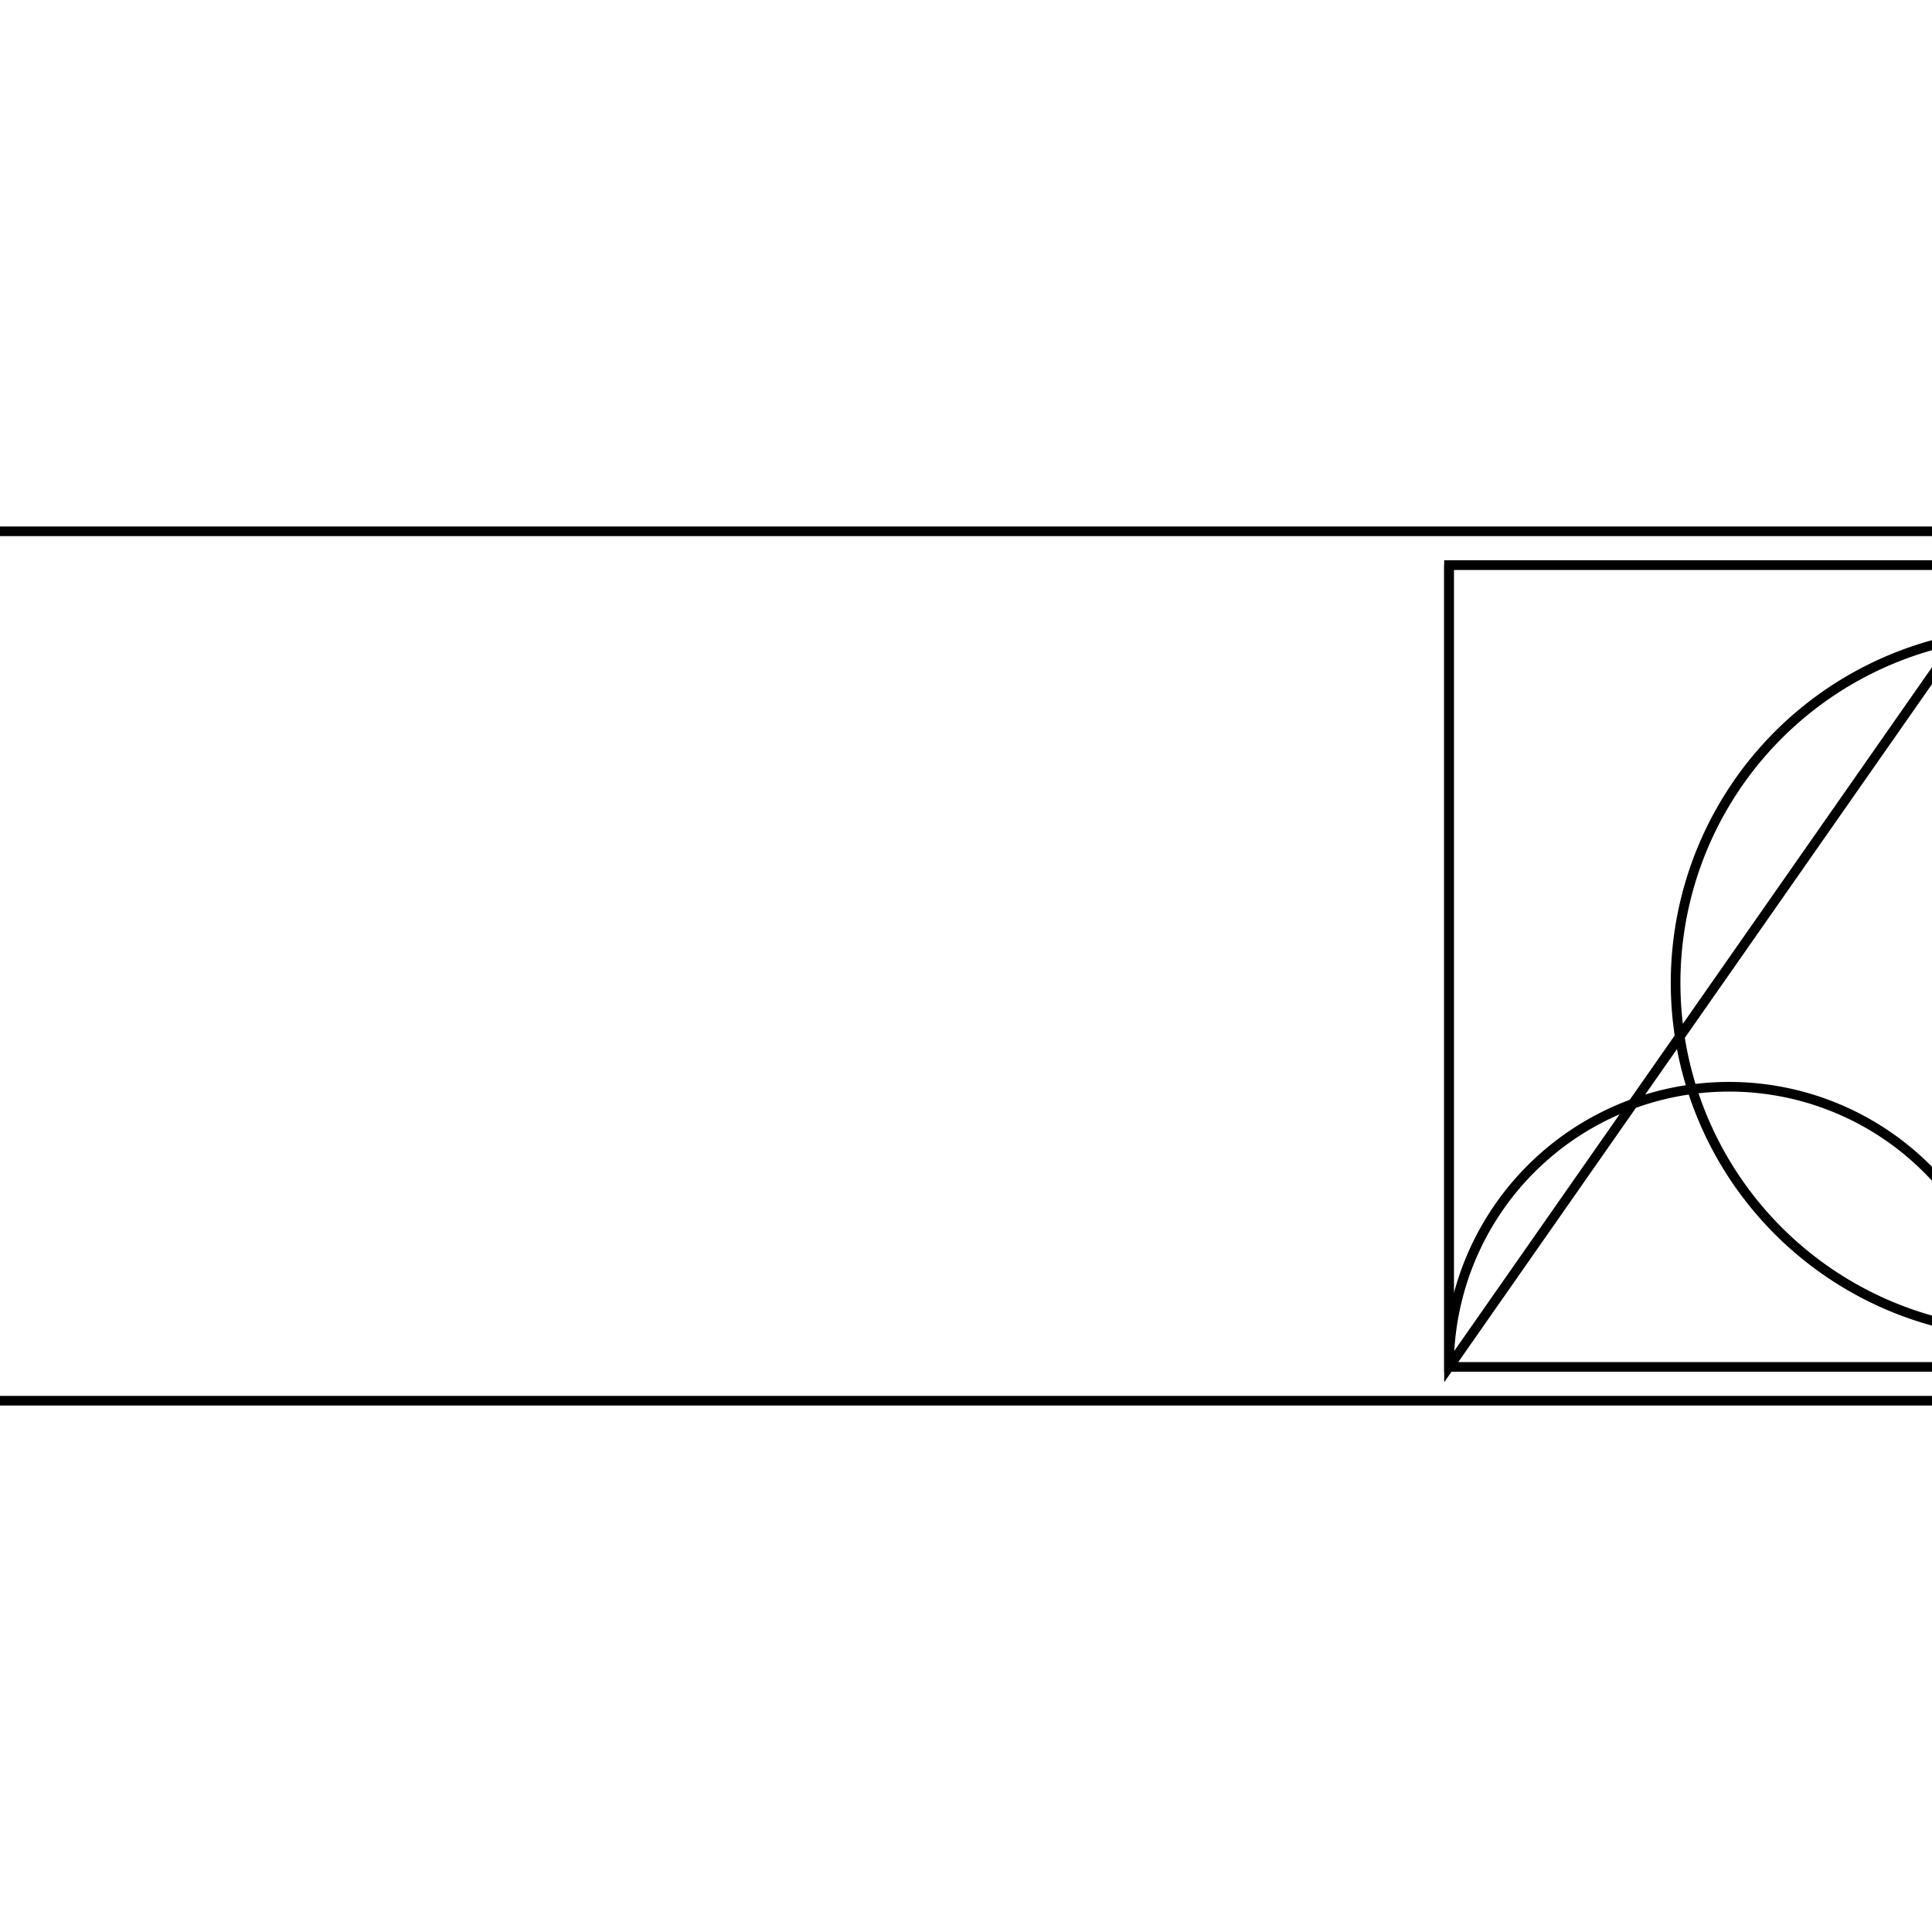 <svg version='1.1' x='0px' y='0px' viewBox='-10 -10 20 20' xmlns='http://www.w3.org/2000/svg'><style>path{stroke:black; stroke-width: 0.1; fill: transparent}</style><path d='M-10.8,-4.5,L10.8,-4.5,A0.7,0.7,0,0,1,10.8,-3.1,L11.5,3.8,A0.7,0.7,0,0,1,10.8,4.5,L-10.8,4.5,A0.7,0.7,0,0,1,-10.8,4.5,L-11.5,-3.8,A0.7,0.7,0,0,1,-10.8,-3.1,Z'/>
<path d='M5,4.15,L5,-4.15,L5,4.15,A0.35,0.35,0,0,1,10.8,4.15,L11.15,3.8,A0.35,0.35,0,0,1,10.8,-3.45,L10.8,-4.15,Z'/>
<path d='M5,-4.15,L10.8,-4.15,A0.35,0.35,0,0,1,10.8,-3.45,L11.15,3.8,A0.35,0.35,0,0,1,10.8,4.15,L5,4.15,L5,-4.15,Z'/></svg>